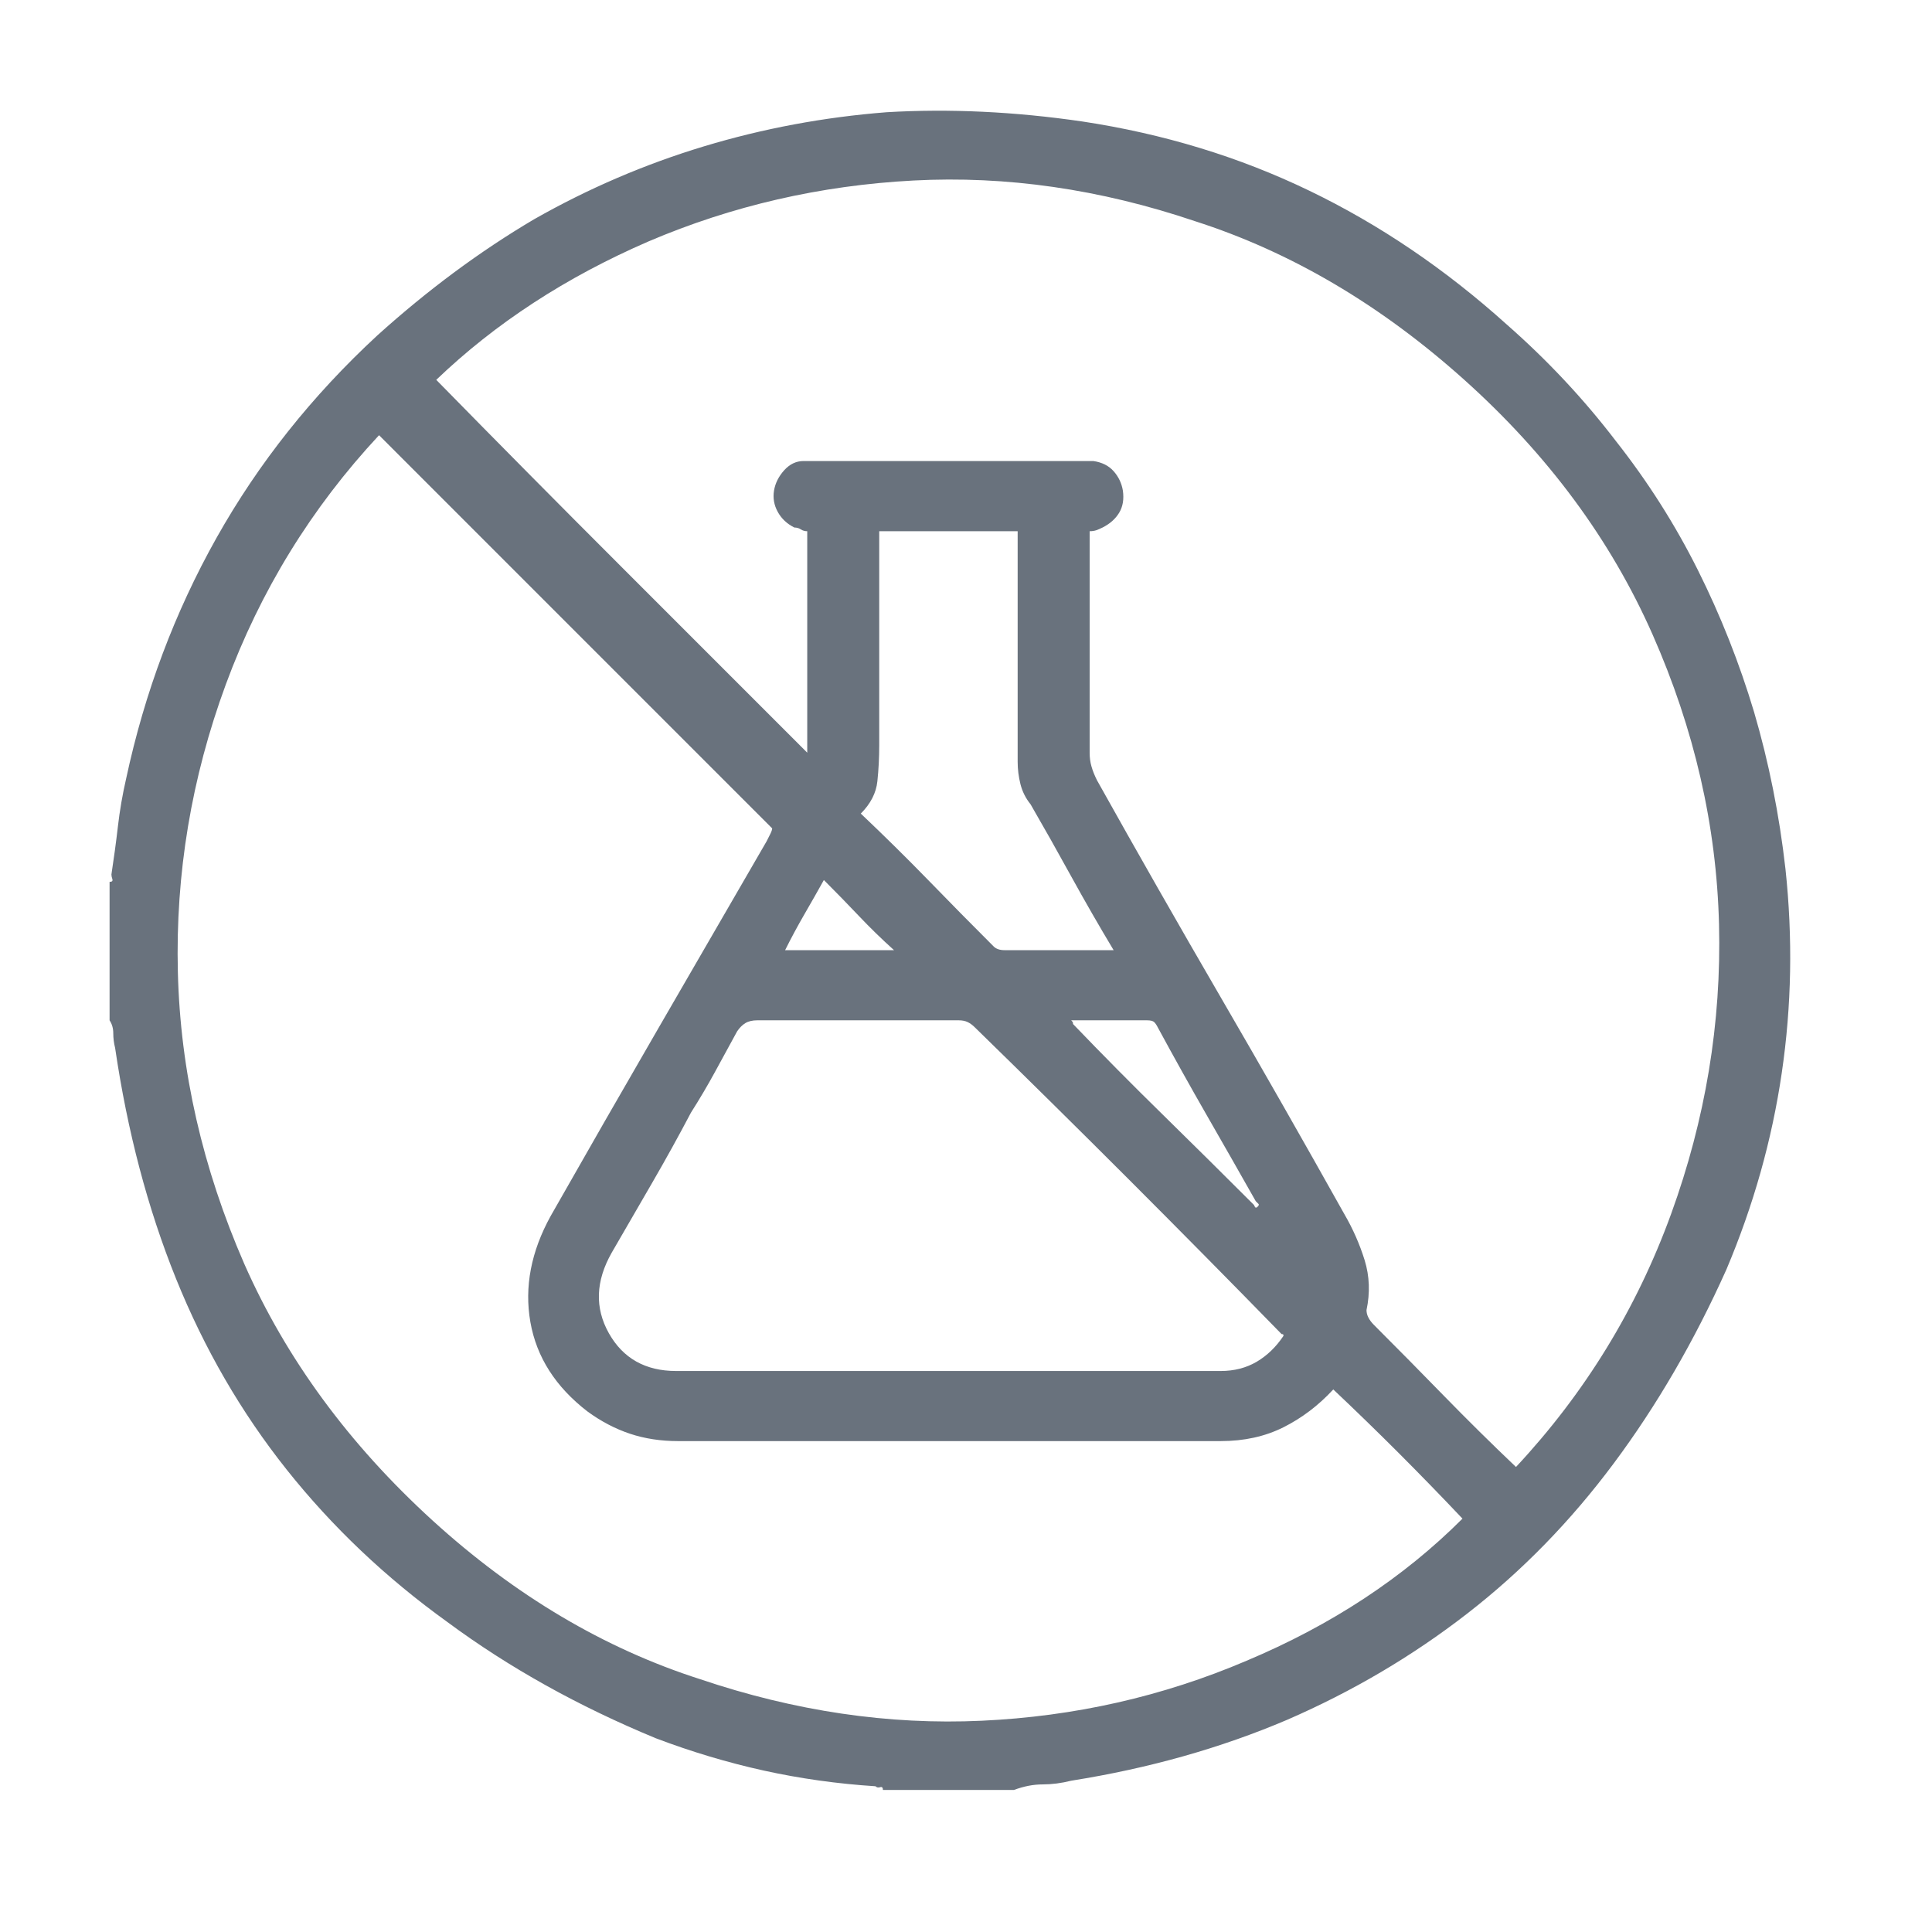 <svg width="46" height="46" viewBox="0 0 46 46" fill="none" xmlns="http://www.w3.org/2000/svg">
<path d="M2.609 24.293C2.609 23.736 2.609 23.187 2.609 22.645C2.609 22.103 2.609 21.554 2.609 20.997C2.667 20.997 2.689 20.975 2.675 20.931C2.66 20.887 2.653 20.851 2.653 20.821C2.711 20.44 2.763 20.06 2.807 19.679C2.851 19.298 2.916 18.917 3.004 18.536C3.444 16.485 4.162 14.574 5.158 12.801C6.154 11.029 7.428 9.425 8.981 7.989C10.182 6.905 11.427 5.982 12.716 5.221C14.005 4.488 15.353 3.91 16.759 3.485C18.166 3.06 19.616 2.789 21.11 2.672C22.604 2.584 24.157 2.657 25.768 2.892C27.702 3.185 29.503 3.734 31.173 4.54C32.843 5.345 34.411 6.407 35.875 7.726C36.842 8.575 37.706 9.498 38.468 10.494C39.23 11.461 39.882 12.486 40.424 13.57C40.966 14.654 41.413 15.782 41.764 16.954C42.116 18.155 42.365 19.4 42.511 20.689C42.687 22.33 42.658 23.949 42.423 25.545C42.189 27.142 41.749 28.702 41.105 30.226C40.343 31.925 39.45 33.463 38.424 34.84C37.399 36.217 36.234 37.411 34.931 38.421C33.627 39.432 32.199 40.274 30.646 40.948C29.064 41.622 27.35 42.105 25.504 42.398C25.27 42.457 25.043 42.486 24.823 42.486C24.604 42.486 24.376 42.53 24.142 42.618C23.615 42.618 23.095 42.618 22.582 42.618C22.069 42.618 21.549 42.618 21.022 42.618C21.022 42.56 21 42.538 20.956 42.552C20.912 42.567 20.875 42.56 20.846 42.53C19.938 42.472 19.052 42.347 18.187 42.157C17.323 41.966 16.466 41.71 15.617 41.388C13.771 40.626 12.116 39.703 10.651 38.619C9.186 37.565 7.912 36.356 6.828 34.994C5.744 33.631 4.865 32.115 4.191 30.445C3.517 28.775 3.034 26.944 2.741 24.952C2.711 24.835 2.697 24.718 2.697 24.601C2.697 24.483 2.667 24.381 2.609 24.293ZM29.855 28.688C29.855 28.688 29.862 28.702 29.877 28.731C29.892 28.761 29.913 28.761 29.943 28.731C29.972 28.702 29.979 28.68 29.965 28.666C29.95 28.651 29.928 28.629 29.899 28.6C29.518 27.926 29.13 27.245 28.734 26.556C28.339 25.868 27.951 25.172 27.57 24.469C27.541 24.41 27.511 24.366 27.482 24.337C27.453 24.308 27.394 24.293 27.306 24.293C27.013 24.293 26.72 24.293 26.427 24.293C26.134 24.293 25.827 24.293 25.504 24.293C25.534 24.322 25.548 24.344 25.548 24.359C25.548 24.373 25.548 24.381 25.548 24.381C26.251 25.113 26.962 25.831 27.68 26.534C28.397 27.237 29.122 27.955 29.855 28.688ZM36.095 34.928C37.736 33.17 38.966 31.163 39.787 28.907C40.607 26.651 40.988 24.352 40.929 22.008C40.87 19.664 40.343 17.364 39.347 15.108C38.351 12.852 36.857 10.831 34.865 9.044C32.873 7.257 30.734 5.997 28.449 5.265C26.193 4.503 23.959 4.181 21.747 4.298C19.535 4.415 17.433 4.898 15.441 5.748C13.478 6.598 11.793 7.696 10.387 9.044C11.852 10.538 13.324 12.025 14.804 13.504C16.283 14.984 17.755 16.456 19.22 17.921C19.22 17.071 19.22 16.207 19.22 15.328C19.22 14.449 19.22 13.556 19.22 12.648C19.162 12.648 19.11 12.633 19.066 12.604C19.022 12.574 18.971 12.56 18.913 12.56C18.737 12.472 18.605 12.347 18.517 12.186C18.429 12.025 18.4 11.856 18.429 11.681C18.458 11.505 18.539 11.344 18.671 11.197C18.803 11.051 18.956 10.977 19.132 10.977C20.275 10.977 21.425 10.977 22.582 10.977C23.739 10.977 24.889 10.977 26.032 10.977C26.237 11.007 26.398 11.087 26.515 11.219C26.632 11.351 26.706 11.505 26.735 11.681C26.764 11.886 26.735 12.062 26.647 12.208C26.559 12.354 26.427 12.472 26.251 12.56C26.193 12.589 26.142 12.611 26.098 12.626C26.054 12.64 26.002 12.648 25.944 12.648C25.944 13.526 25.944 14.405 25.944 15.284C25.944 16.163 25.944 17.042 25.944 17.921C25.944 18.038 25.958 18.148 25.988 18.25C26.017 18.353 26.061 18.463 26.12 18.58C27.086 20.309 28.068 22.03 29.064 23.744C30.06 25.457 31.041 27.179 32.008 28.907C32.213 29.259 32.374 29.625 32.492 30.006C32.609 30.387 32.623 30.782 32.536 31.192C32.536 31.251 32.55 31.31 32.58 31.368C32.609 31.427 32.653 31.485 32.711 31.544C33.268 32.101 33.825 32.665 34.381 33.236C34.938 33.807 35.509 34.371 36.095 34.928ZM31.745 33.082C31.393 33.463 30.997 33.763 30.558 33.983C30.119 34.203 29.62 34.312 29.064 34.312C26.925 34.312 24.772 34.312 22.604 34.312C20.436 34.312 18.283 34.312 16.144 34.312C15.734 34.312 15.353 34.254 15.001 34.137C14.65 34.02 14.313 33.844 13.991 33.609C13.229 33.023 12.775 32.313 12.628 31.478C12.482 30.643 12.643 29.801 13.112 28.951C13.961 27.457 14.818 25.963 15.683 24.469C16.547 22.975 17.404 21.495 18.253 20.03C18.283 19.972 18.312 19.913 18.341 19.855C18.37 19.796 18.385 19.752 18.385 19.723C16.832 18.17 15.272 16.61 13.705 15.043C12.138 13.475 10.578 11.915 9.025 10.362C7.414 12.091 6.198 14.068 5.377 16.295C4.557 18.521 4.176 20.807 4.235 23.15C4.293 25.494 4.821 27.809 5.817 30.094C6.813 32.35 8.307 34.386 10.299 36.202C12.262 37.989 14.386 39.249 16.671 39.981C18.927 40.743 21.161 41.073 23.373 40.97C25.585 40.868 27.687 40.392 29.679 39.542C31.701 38.692 33.414 37.565 34.821 36.158C34.323 35.631 33.817 35.111 33.305 34.598C32.792 34.085 32.272 33.58 31.745 33.082ZM30.558 31.808C30.558 31.808 30.558 31.8 30.558 31.786C30.558 31.771 30.543 31.764 30.514 31.764C29.313 30.533 28.104 29.31 26.889 28.094C25.673 26.878 24.45 25.67 23.219 24.469C23.161 24.41 23.102 24.366 23.043 24.337C22.985 24.308 22.912 24.293 22.824 24.293C22.033 24.293 21.234 24.293 20.429 24.293C19.623 24.293 18.825 24.293 18.034 24.293C17.916 24.293 17.821 24.315 17.748 24.359C17.675 24.403 17.609 24.469 17.55 24.557C17.375 24.879 17.199 25.201 17.023 25.523C16.847 25.846 16.657 26.168 16.452 26.49C16.159 27.047 15.851 27.604 15.529 28.16C15.207 28.717 14.884 29.273 14.562 29.83C14.181 30.504 14.159 31.141 14.496 31.742C14.833 32.342 15.368 32.643 16.1 32.643C18.268 32.643 20.429 32.643 22.582 32.643C24.735 32.643 26.896 32.643 29.064 32.643C29.386 32.643 29.672 32.569 29.921 32.423C30.17 32.276 30.382 32.071 30.558 31.808ZM20.495 19.371C21.051 19.898 21.586 20.426 22.099 20.953C22.611 21.48 23.131 22.008 23.659 22.535C23.688 22.564 23.724 22.586 23.768 22.601C23.812 22.616 23.864 22.623 23.922 22.623C24.332 22.623 24.757 22.623 25.197 22.623C25.636 22.623 26.076 22.623 26.515 22.623C26.163 22.037 25.827 21.451 25.504 20.865C25.182 20.279 24.86 19.708 24.538 19.151C24.42 19.005 24.34 18.844 24.296 18.668C24.252 18.492 24.23 18.316 24.23 18.141C24.23 17.701 24.23 17.254 24.23 16.8C24.23 16.346 24.23 15.885 24.23 15.416C24.23 14.947 24.23 14.486 24.23 14.032C24.23 13.578 24.23 13.116 24.23 12.648C23.673 12.648 23.124 12.648 22.582 12.648C22.04 12.648 21.491 12.648 20.934 12.648C20.934 13.526 20.934 14.383 20.934 15.218C20.934 16.053 20.934 16.895 20.934 17.745C20.934 18.038 20.919 18.324 20.89 18.602C20.861 18.88 20.729 19.137 20.495 19.371ZM21.286 22.623C20.993 22.359 20.714 22.088 20.451 21.81C20.187 21.532 19.909 21.246 19.616 20.953C19.469 21.217 19.315 21.488 19.154 21.766C18.993 22.044 18.839 22.33 18.693 22.623C19.132 22.623 19.572 22.623 20.011 22.623C20.451 22.623 20.875 22.623 21.286 22.623Z" fill="#69727D"/>
</svg>

